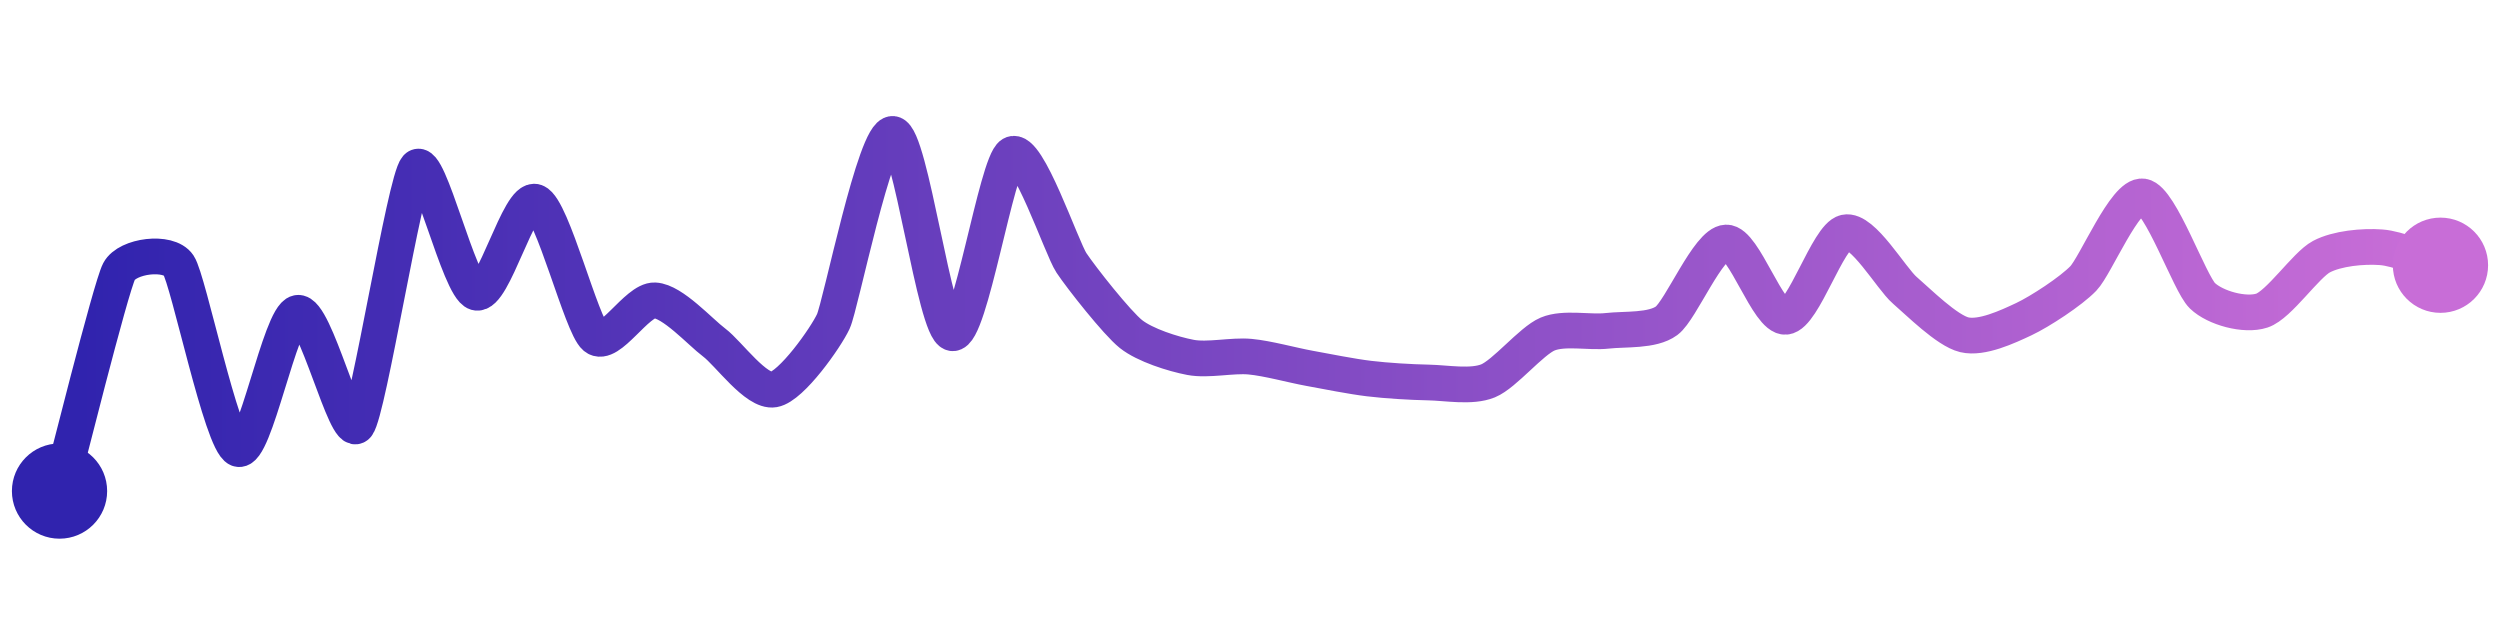 <svg width="200" height="50" viewBox="0 0 210 50" xmlns="http://www.w3.org/2000/svg">
    <defs>
        <linearGradient x1="0%" y1="0%" x2="100%" y2="0%" id="a">
            <stop stop-color="#3023AE" offset="0%"/>
            <stop stop-color="#C86DD7" offset="100%"/>
        </linearGradient>
    </defs>
    <path stroke="url(#a)"
          stroke-width="3"
          stroke-linejoin="round"
          stroke-linecap="round"
          d="M5 40 C 5.39 38.55, 9.3 22.88, 10 21.55 S 14.16 19.78, 15 21.03 S 18.61 35.9, 20 36.46 S 23.53 25.32, 25 25.03 S 29.05 35.65, 30 34.49 S 34 13.94, 35 12.82 S 38.56 22.91, 40 23.33 S 43.6 15.18, 45 15.71 S 48.84 26.11, 50 27.07 S 53.5 23.91, 55 23.98 S 58.8 26.63, 60 27.53 S 63.52 31.73, 65 31.47 S 69.37 27.11, 70 25.75 S 73.51 9.85, 75 10 S 78.52 26.49, 80 26.74 S 83.71 12.47, 85 11.71 S 89.17 19.58, 90 20.83 S 93.83 25.88, 95 26.81 S 98.53 28.49, 100 28.77 S 103.51 28.57, 105 28.71 S 108.52 29.42, 110 29.69 S 113.51 30.37, 115 30.55 S 118.5 30.85, 120 30.88 S 123.61 31.31, 125 30.74 S 128.62 27.39, 130 26.81 S 133.51 26.71, 135 26.54 S 138.8 26.58, 140 25.69 S 143.5 19.17, 145 19.12 S 148.51 25.49, 150 25.36 S 153.54 18.6, 155 18.27 S 158.86 22.15, 160 23.13 S 163.54 26.52, 165 26.87 S 168.64 26.2, 170 25.56 S 173.96 23.22, 175 22.14 S 178.52 15.03, 180 15.25 S 183.92 22.55, 185 23.59 S 188.57 25.31, 190 24.84 S 193.68 21.01, 195 20.31 S 198.5 19.41, 200 19.52 S 203.56 20.6, 205 21.03"
          fill="none"/>
    <circle r="4" cx="5" cy="40" fill="#3023AE"/>
    <circle r="4" cx="205" cy="21.03" fill="#C86DD7"/>      
</svg>